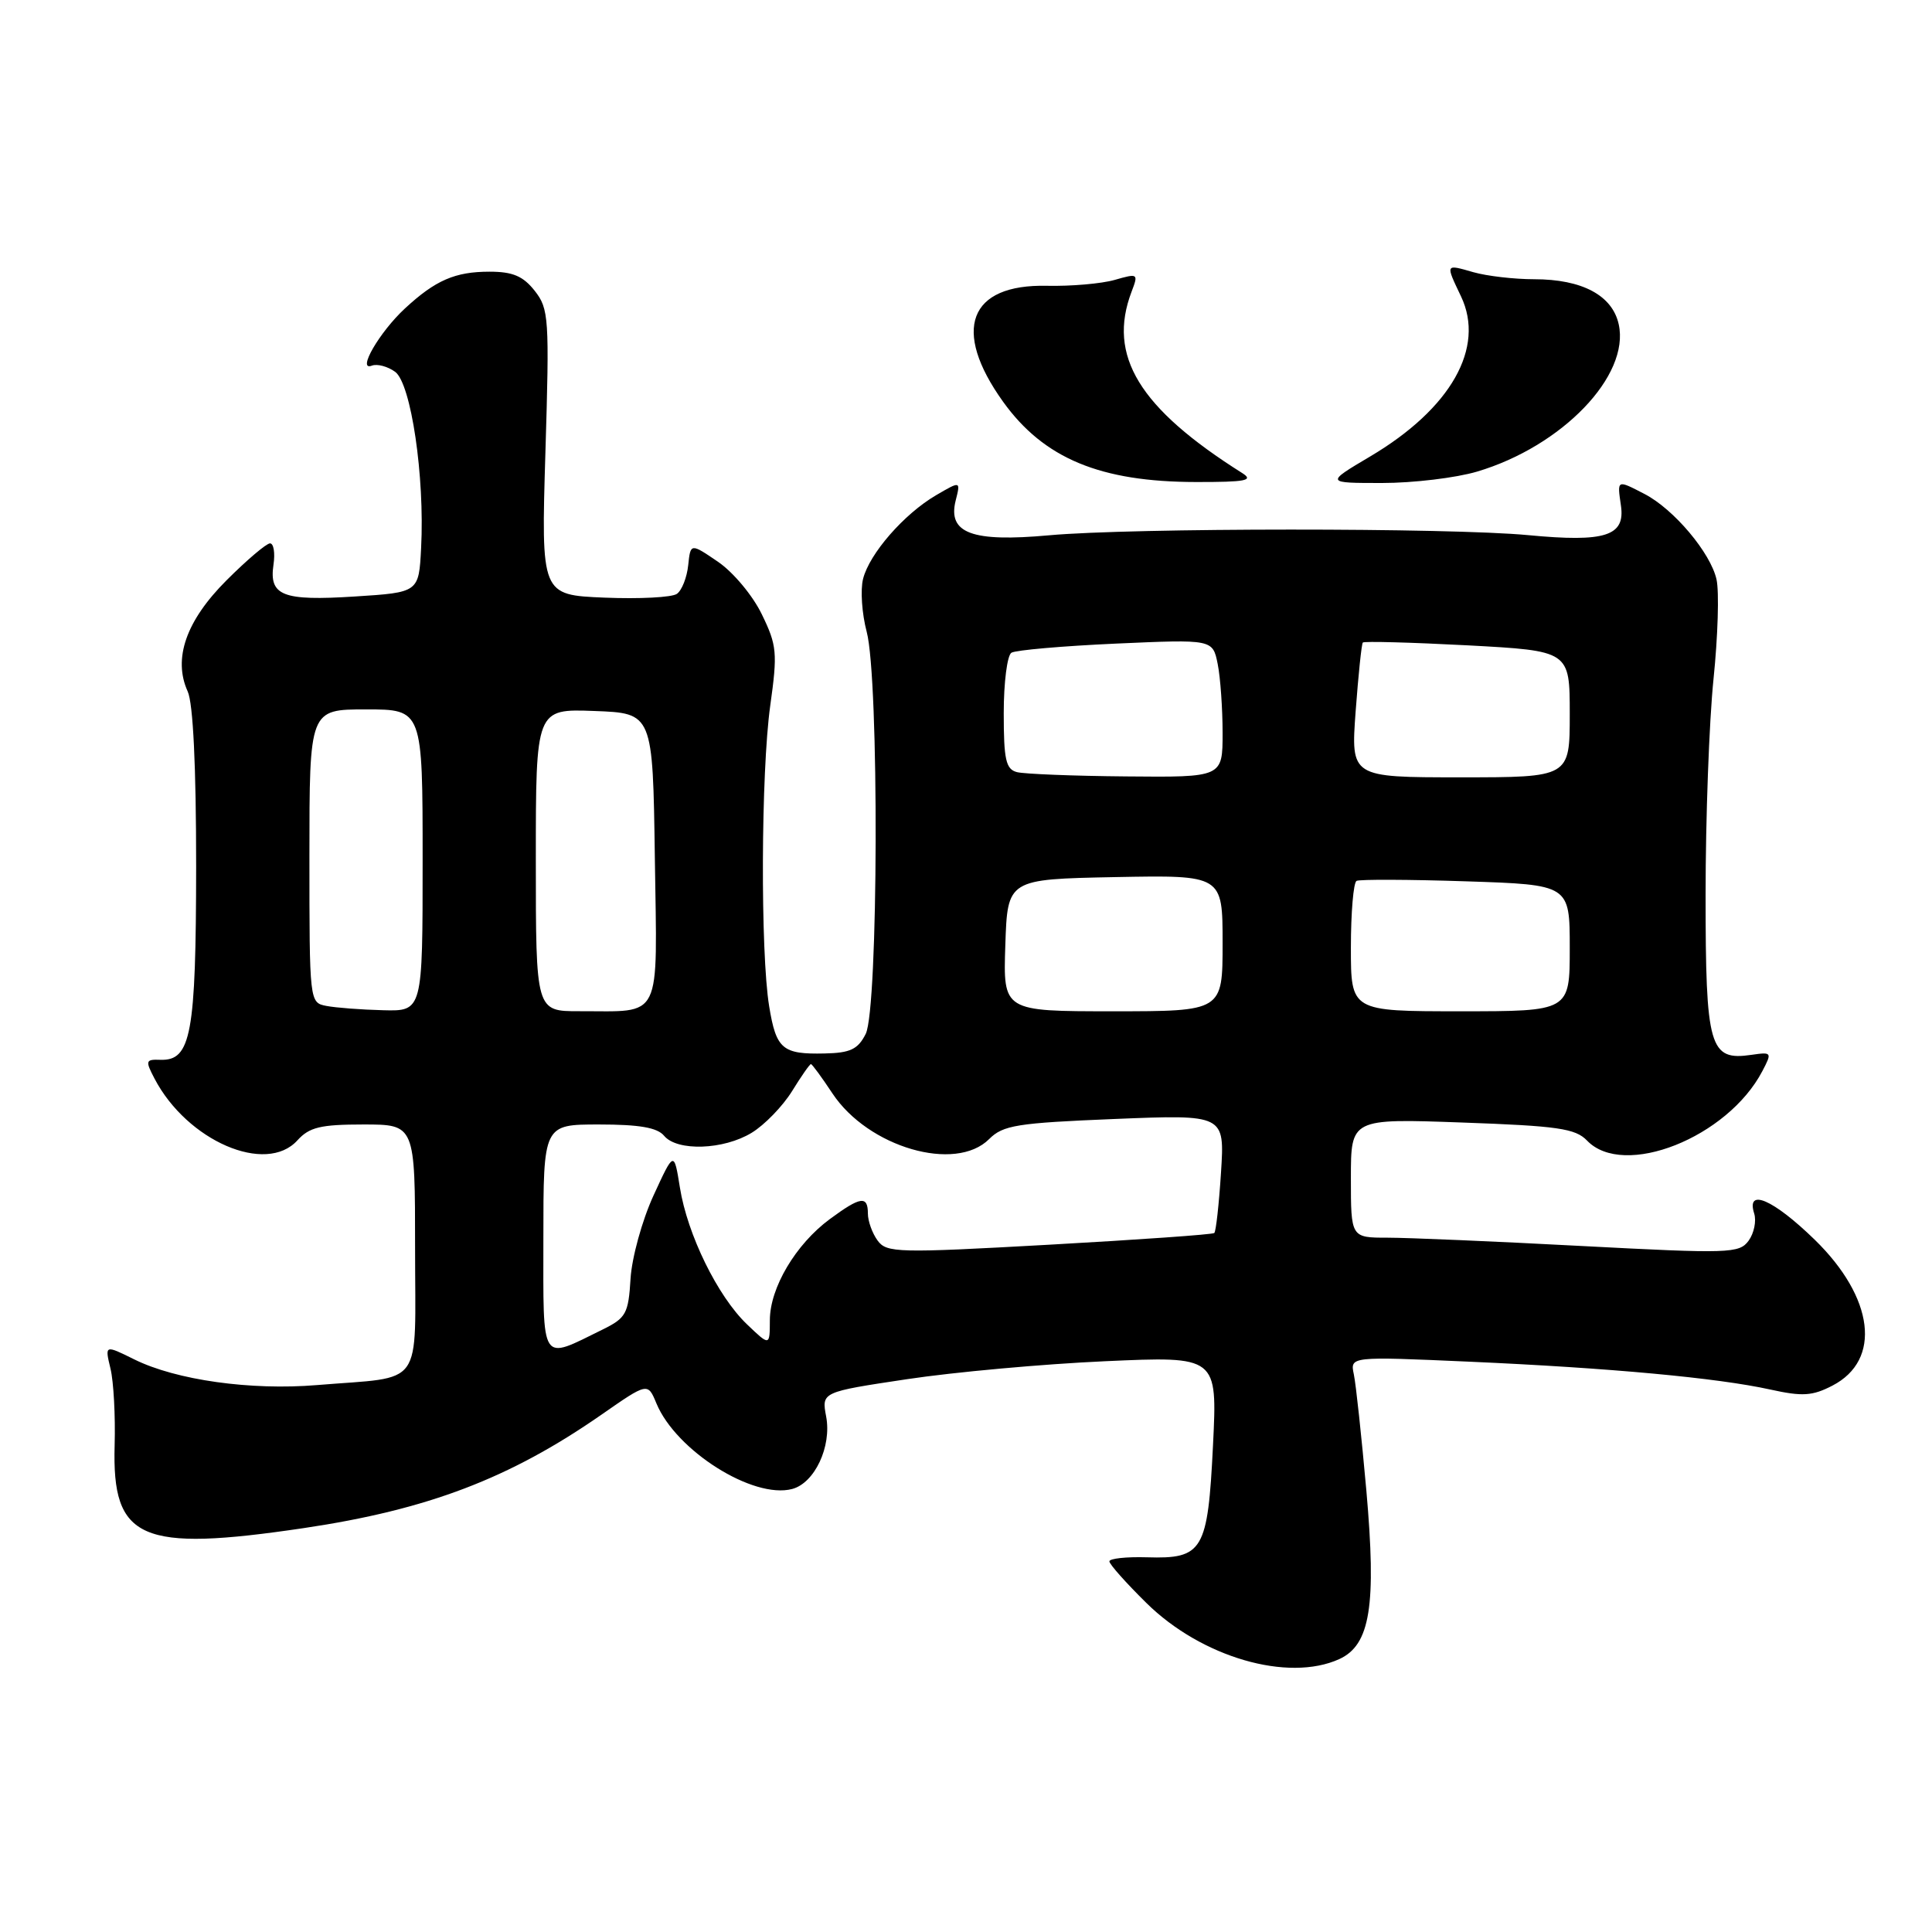 <?xml version="1.0" encoding="UTF-8" standalone="no"?>
<!DOCTYPE svg PUBLIC "-//W3C//DTD SVG 1.1//EN" "http://www.w3.org/Graphics/SVG/1.1/DTD/svg11.dtd" >
<svg xmlns="http://www.w3.org/2000/svg" xmlns:xlink="http://www.w3.org/1999/xlink" version="1.1" viewBox="0 0 256 256">
 <g >
 <path fill="currentColor"
d=" M 177.46 219.84 C 181.57 217.96 182.40 212.78 181.05 197.51 C 180.41 190.36 179.67 183.43 179.39 182.11 C 178.89 179.73 178.89 179.73 194.70 180.43 C 213.35 181.26 227.54 182.57 234.57 184.12 C 238.83 185.06 240.15 184.98 242.81 183.60 C 249.36 180.21 248.34 171.94 240.44 164.25 C 234.96 158.92 231.35 157.36 232.44 160.80 C 232.75 161.79 232.42 163.41 231.70 164.40 C 230.46 166.09 229.16 166.13 209.56 165.10 C 198.10 164.49 186.54 164.00 183.87 164.00 C 179.00 164.00 179.00 164.00 179.00 156.10 C 179.00 148.21 179.00 148.21 193.75 148.74 C 206.42 149.19 208.75 149.53 210.29 151.13 C 215.14 156.20 228.91 150.74 233.52 141.93 C 234.82 139.45 234.78 139.38 232.09 139.77 C 226.50 140.59 226.00 138.84 226.00 118.53 C 226.00 108.46 226.47 95.61 227.05 89.97 C 227.63 84.34 227.81 78.41 227.45 76.79 C 226.68 73.27 221.79 67.46 217.90 65.45 C 214.23 63.55 214.28 63.53 214.78 66.98 C 215.38 71.03 212.72 71.88 202.50 70.91 C 192.14 69.92 149.98 69.93 139.00 70.93 C 128.79 71.86 125.55 70.66 126.63 66.33 C 127.29 63.72 127.29 63.72 124.05 65.61 C 119.80 68.09 115.20 73.36 114.36 76.71 C 113.99 78.18 114.21 81.33 114.84 83.71 C 116.50 89.91 116.39 133.67 114.71 137.00 C 113.68 139.04 112.67 139.52 109.27 139.59 C 103.67 139.72 102.85 139.02 101.92 133.35 C 100.75 126.24 100.83 102.33 102.06 93.51 C 103.04 86.50 102.95 85.52 100.95 81.41 C 99.75 78.92 97.16 75.82 95.14 74.44 C 91.50 71.96 91.50 71.96 91.19 74.90 C 91.02 76.52 90.35 78.23 89.69 78.69 C 89.04 79.16 84.72 79.38 80.10 79.19 C 71.70 78.84 71.70 78.84 72.27 59.95 C 72.81 42.13 72.73 40.92 70.85 38.53 C 69.31 36.58 67.94 36.00 64.86 36.00 C 60.30 36.00 57.70 37.13 53.66 40.87 C 50.27 44.01 47.25 49.23 49.27 48.45 C 49.98 48.18 51.37 48.55 52.36 49.27 C 54.47 50.82 56.29 63.15 55.80 72.60 C 55.50 78.50 55.50 78.50 47.00 79.04 C 37.43 79.65 35.63 78.94 36.24 74.81 C 36.47 73.26 36.26 72.00 35.78 72.00 C 35.30 72.00 32.71 74.20 30.02 76.89 C 24.65 82.25 22.90 87.28 24.87 91.62 C 25.59 93.20 25.99 101.55 25.99 114.80 C 25.97 137.02 25.32 140.56 21.27 140.43 C 19.29 140.36 19.23 140.54 20.48 142.93 C 24.81 151.19 35.25 155.70 39.41 151.10 C 40.99 149.36 42.47 149.00 48.15 149.00 C 55.00 149.00 55.00 149.00 55.00 165.42 C 55.00 184.25 56.37 182.34 42.00 183.53 C 33.24 184.26 23.33 182.87 17.80 180.13 C 13.88 178.19 13.88 178.19 14.64 181.35 C 15.06 183.08 15.30 187.65 15.19 191.50 C 14.83 204.04 18.61 205.69 40.26 202.48 C 56.67 200.04 67.52 195.91 79.67 187.47 C 85.83 183.18 85.83 183.18 86.98 185.96 C 89.58 192.22 99.78 198.66 104.96 197.30 C 107.94 196.52 110.22 191.68 109.47 187.70 C 108.86 184.45 108.86 184.45 120.18 182.75 C 126.41 181.81 138.21 180.74 146.41 180.37 C 161.31 179.70 161.31 179.70 160.73 191.49 C 160.04 205.51 159.41 206.58 151.96 206.35 C 149.23 206.27 147.00 206.51 147.00 206.89 C 147.00 207.27 149.21 209.75 151.91 212.41 C 159.20 219.60 170.67 222.93 177.46 219.84 Z  M 164.61 62.69 C 150.94 54.07 146.71 47.14 149.94 38.65 C 150.86 36.24 150.80 36.20 147.70 37.09 C 145.95 37.59 141.91 37.94 138.73 37.87 C 128.37 37.63 126.08 43.71 132.92 53.24 C 138.32 60.75 145.79 63.86 158.50 63.87 C 165.08 63.88 166.16 63.67 164.61 62.69 Z  M 195.72 62.49 C 206.99 59.14 215.99 49.79 214.49 42.98 C 213.65 39.14 209.64 37.00 203.29 37.00 C 200.65 37.00 197.03 36.58 195.24 36.07 C 191.48 34.99 191.52 34.92 193.59 39.27 C 196.83 46.07 192.26 54.14 181.56 60.48 C 175.62 64.00 175.62 64.00 183.13 64.00 C 187.26 64.00 192.92 63.32 195.72 62.49 Z  M 72.00 164.07 C 72.00 149.00 72.00 149.00 79.38 149.00 C 84.72 149.00 87.10 149.41 88.00 150.50 C 89.73 152.58 95.88 152.37 99.60 150.10 C 101.31 149.06 103.71 146.58 104.94 144.60 C 106.16 142.62 107.29 141.00 107.45 141.00 C 107.61 141.00 108.89 142.75 110.30 144.88 C 115.03 152.02 126.60 155.40 131.07 150.93 C 132.91 149.09 134.76 148.80 147.71 148.27 C 162.28 147.68 162.28 147.68 161.79 155.36 C 161.52 159.58 161.12 163.19 160.90 163.38 C 160.68 163.58 150.84 164.27 139.03 164.93 C 118.92 166.05 117.48 166.02 116.28 164.37 C 115.58 163.41 115.00 161.80 115.00 160.81 C 115.00 158.39 114.03 158.53 109.95 161.54 C 105.44 164.87 102.01 170.64 102.01 174.94 C 102.00 178.37 102.00 178.37 98.97 175.47 C 95.09 171.76 91.08 163.58 90.09 157.35 C 89.31 152.50 89.31 152.50 86.58 158.44 C 85.08 161.71 83.72 166.65 83.55 169.44 C 83.27 174.07 82.95 174.64 79.87 176.16 C 71.51 180.26 72.00 181.01 72.00 164.07 Z  M 43.25 133.29 C 41.01 132.86 41.00 132.79 41.00 113.43 C 41.00 94.00 41.00 94.00 48.50 94.00 C 56.00 94.00 56.00 94.00 56.00 114.00 C 56.00 134.00 56.00 134.00 50.75 133.86 C 47.86 133.79 44.49 133.53 43.25 133.29 Z  M 71.00 113.96 C 71.00 93.92 71.00 93.92 78.75 94.21 C 86.50 94.50 86.50 94.50 86.77 113.63 C 87.08 135.58 87.88 133.96 76.75 133.99 C 71.00 134.00 71.00 134.00 71.00 113.96 Z  M 133.21 125.25 C 133.50 116.50 133.50 116.50 147.75 116.22 C 162.00 115.95 162.00 115.95 162.00 124.97 C 162.00 134.00 162.00 134.00 147.46 134.00 C 132.92 134.00 132.92 134.00 133.21 125.25 Z  M 179.00 125.56 C 179.00 120.92 179.34 116.94 179.75 116.72 C 180.16 116.51 186.69 116.53 194.25 116.78 C 208.00 117.23 208.00 117.23 208.00 125.62 C 208.00 134.00 208.00 134.00 193.50 134.00 C 179.00 134.00 179.00 134.00 179.00 125.56 Z  M 134.75 102.31 C 133.28 101.93 133.00 100.66 133.00 94.49 C 133.00 90.43 133.46 86.83 134.02 86.49 C 134.59 86.14 140.82 85.60 147.87 85.28 C 160.69 84.71 160.69 84.71 161.35 87.98 C 161.71 89.78 162.00 93.89 162.00 97.12 C 162.00 103.00 162.00 103.00 149.25 102.88 C 142.24 102.82 135.71 102.56 134.75 102.31 Z  M 179.63 94.25 C 179.99 89.44 180.41 85.34 180.58 85.14 C 180.74 84.95 186.98 85.12 194.44 85.51 C 208.00 86.24 208.00 86.24 208.00 94.62 C 208.00 103.00 208.00 103.00 193.49 103.00 C 178.99 103.00 178.99 103.00 179.63 94.25 Z "/>
</g>
</svg>